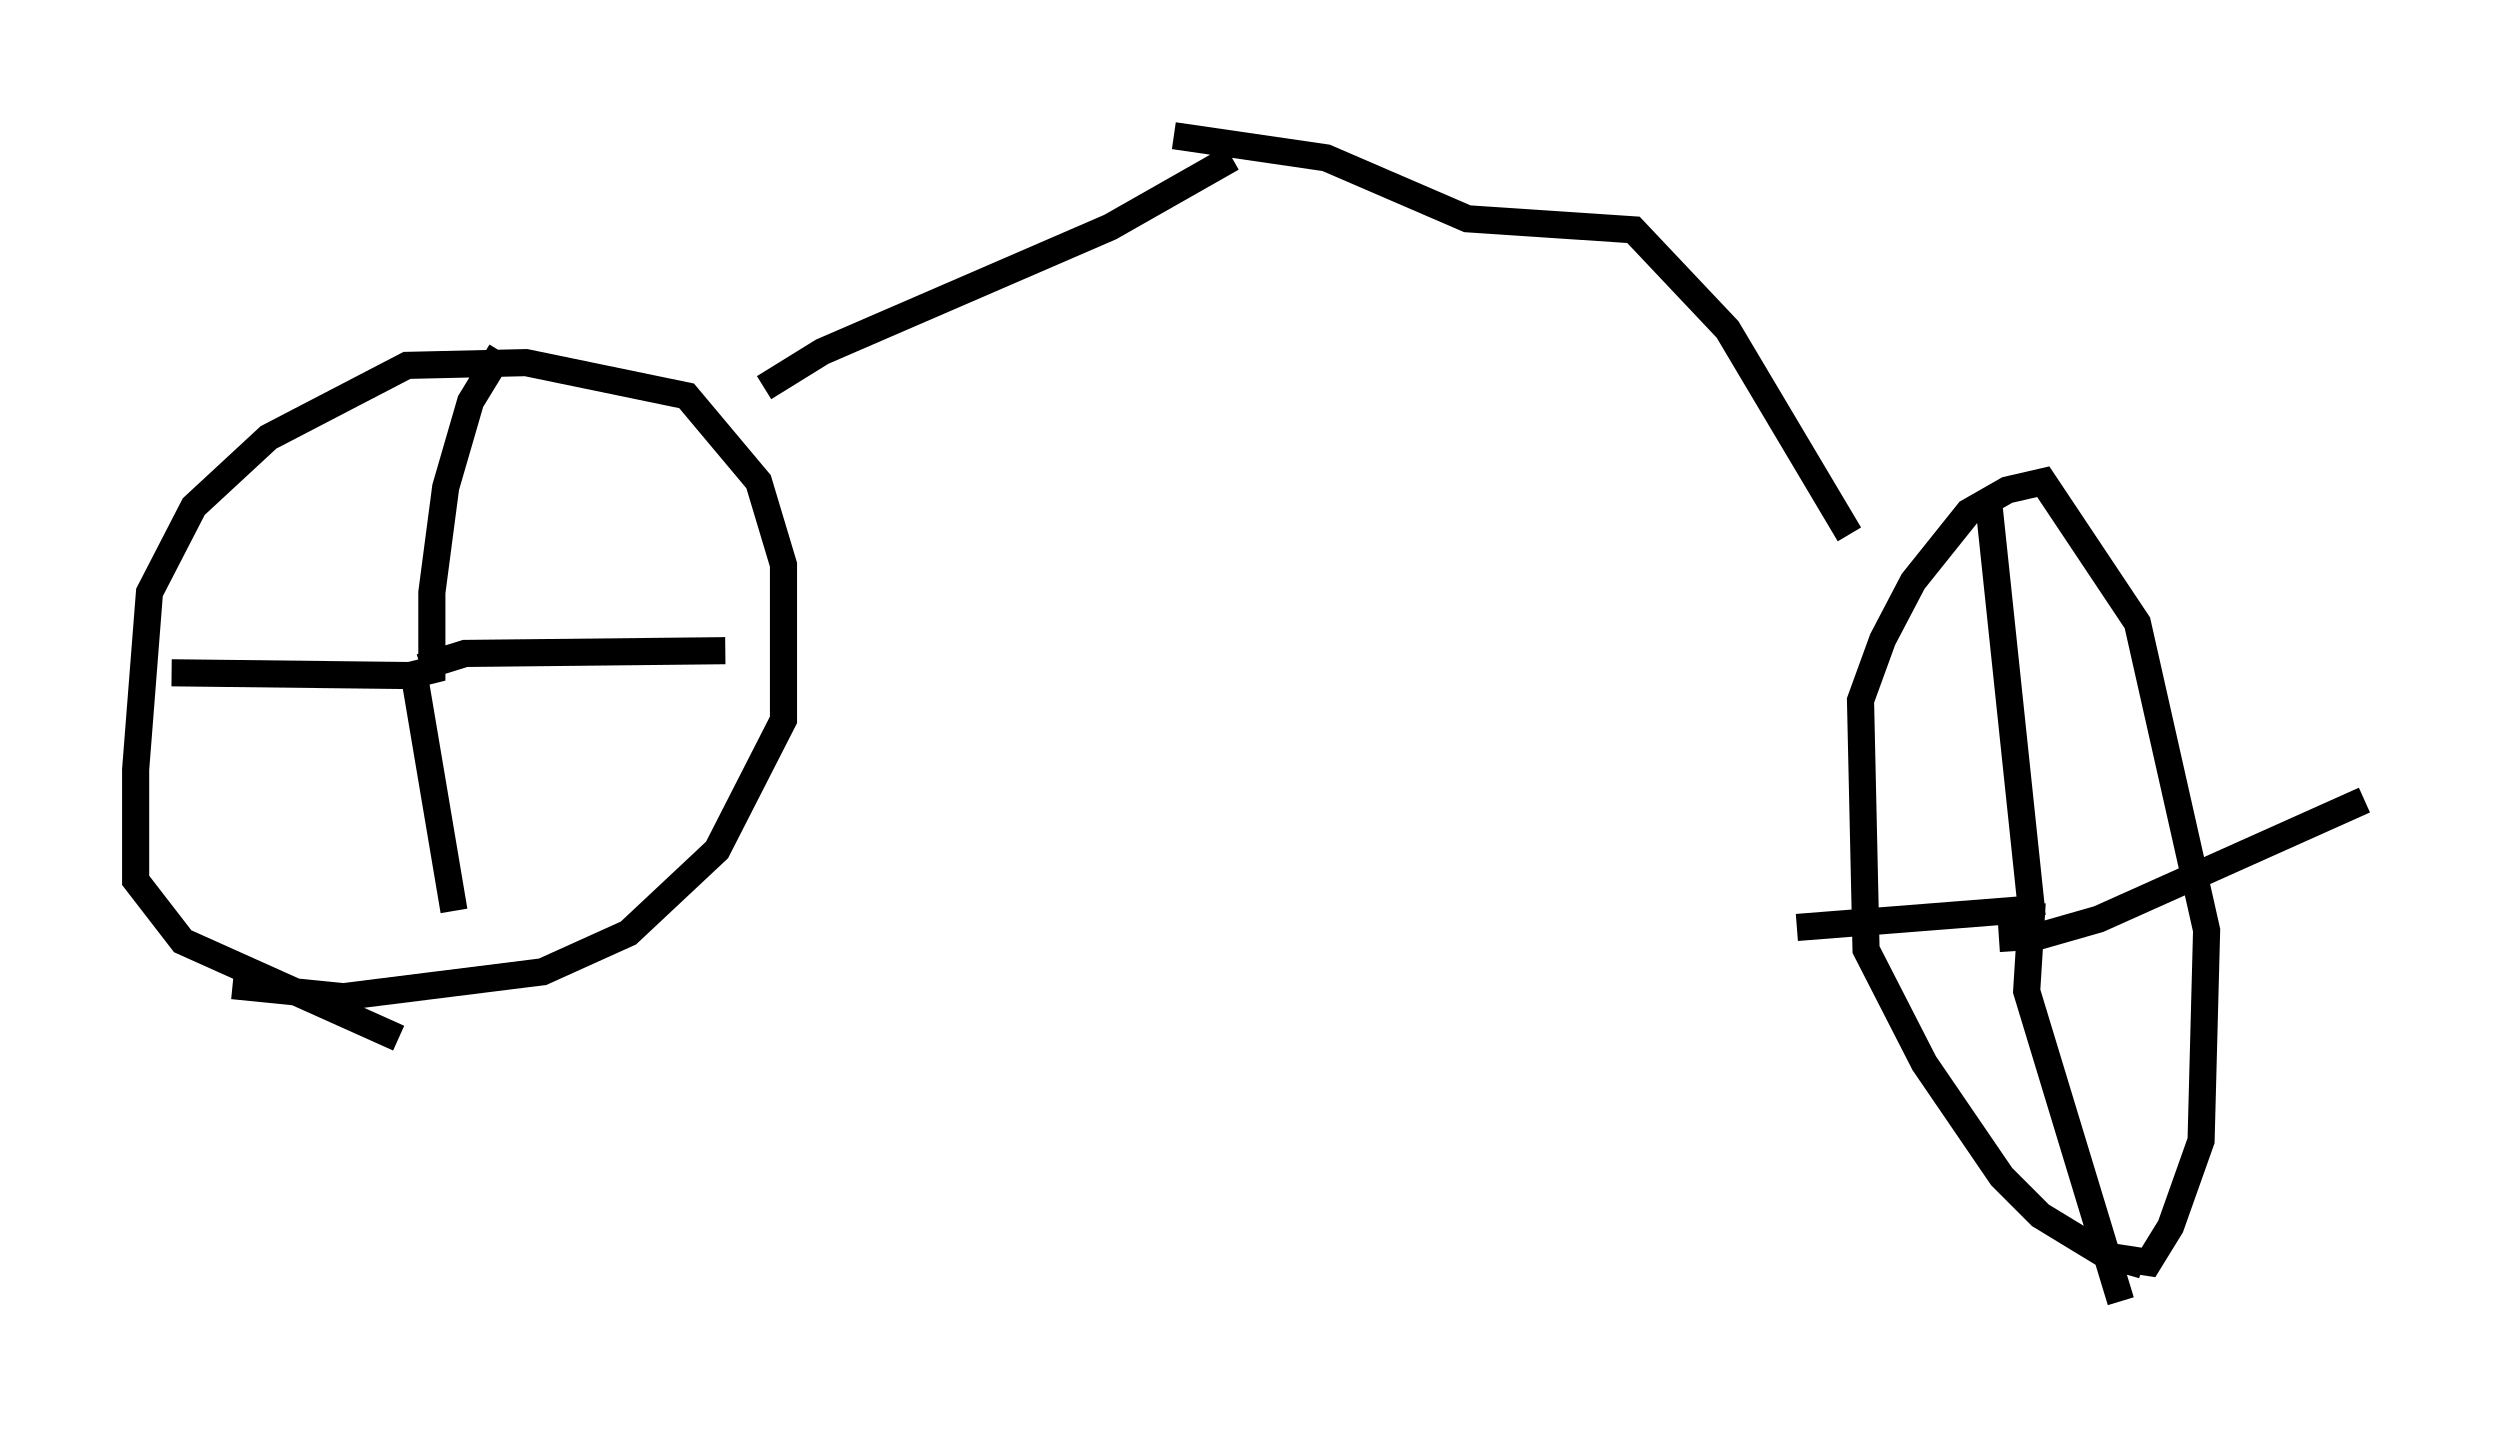 <?xml version="1.0" encoding="utf-8" ?>
<svg baseProfile="full" height="52.978" version="1.1" width="92.178" xmlns="http://www.w3.org/2000/svg" xmlns:ev="http://www.w3.org/2001/xml-events" xmlns:xlink="http://www.w3.org/1999/xlink"><defs /><rect fill="white" height="52.978" width="92.178" x="0" y="0" /><path d="M80.849, 46.65 m-1.838, 0.0 l-1.429, -0.408 -2.348, -1.429 l-1.429, -1.429 -2.858, -4.185 l-2.144, -4.185 -0.204, -9.188 l0.817, -2.246 1.123, -2.144 l2.042, -2.552 1.429, -0.817 l1.327, -0.306 3.471, 5.206 l2.552, 11.331 -0.204, 7.758 l-1.123, 3.165 -0.817, 1.327 l-1.327, -0.204 m-2.96, -12.556 l-1.633, -15.517 m2.042, 15.211 l-9.086, 0.715 m8.677, -0.919 l-0.204, 3.267 3.471, 11.433 m-4.492, -13.373 l1.531, -0.102 2.144, -0.613 l9.8, -4.39 m-72.48, 8.779 l-7.963, -3.573 -1.735, -2.246 l0.0, -4.083 0.51, -6.533 l1.633, -3.165 2.756, -2.552 l5.104, -2.654 4.39, -0.102 l5.921, 1.225 2.654, 3.165 l0.919, 3.063 0.0, 5.717 l-2.45, 4.798 -3.267, 3.063 l-3.165, 1.429 -7.35, 0.919 l-4.083, -0.408 m9.902, -23.377 l-1.123, 1.838 -0.919, 3.165 l-0.51, 3.879 0.0, 2.858 l-0.817, 0.204 -8.779, -0.102 m8.881, -0.306 l1.531, 9.086 m-1.225, -8.983 l1.633, -0.51 9.596, -0.102 m1.429, -9.698 l2.144, -1.327 10.617, -4.594 l4.492, -2.552 m22.765, 13.883 l-4.492, -7.554 -3.471, -3.675 l-6.125, -0.408 -5.206, -2.246 l-5.615, -0.817 " fill="none" stroke="black" stroke-width="1" /></svg>